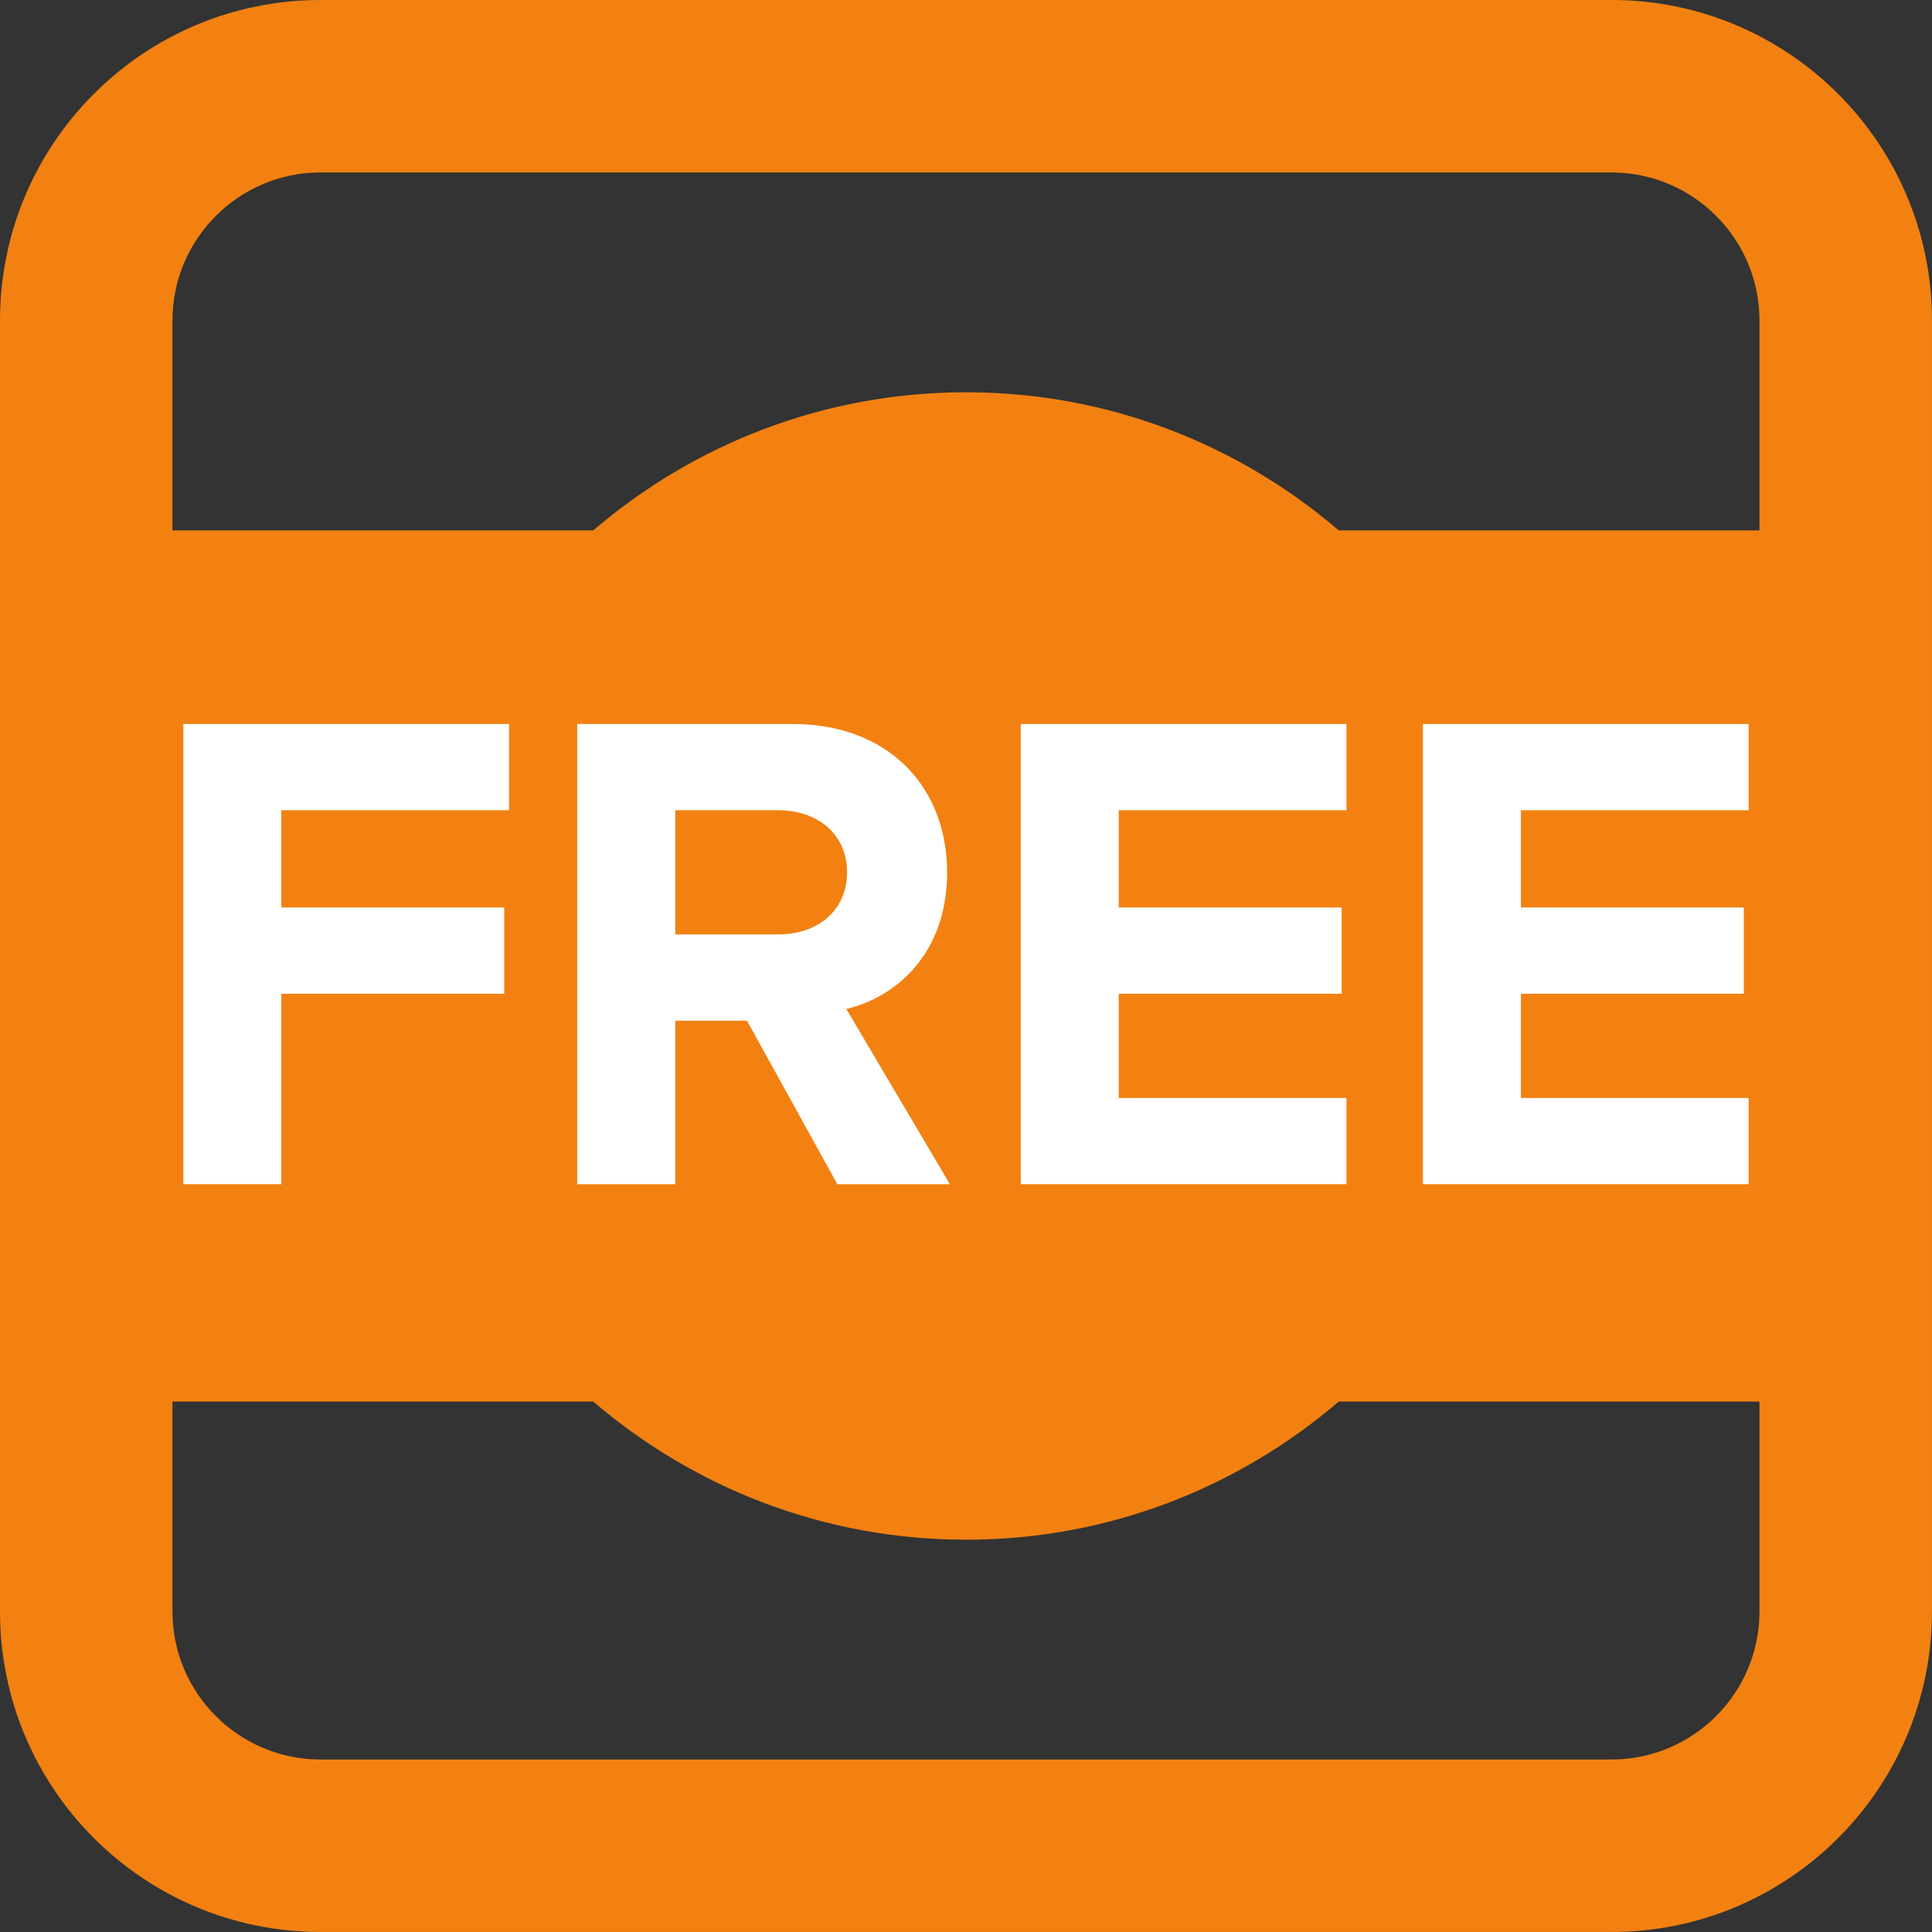 <?xml version="1.0" encoding="utf-8"?>
<!-- Generator: Adobe Illustrator 16.0.0, SVG Export Plug-In . SVG Version: 6.00 Build 0)  -->
<!DOCTYPE svg PUBLIC "-//W3C//DTD SVG 1.1//EN" "http://www.w3.org/Graphics/SVG/1.1/DTD/svg11.dtd">
<svg version="1.1" xmlns="http://www.w3.org/2000/svg" xmlns:xlink="http://www.w3.org/1999/xlink" x="0px" y="0px" width="57.93px"
	 height="57.93px" viewBox="0 0 57.93 57.93" enable-background="new 0 0 57.93 57.93" xml:space="preserve">
<rect x="0" y="0" width="57.93" height="57.93" fill="#333333" stroke="none"/>
<g id="Layer_1">
</g>
<g id="Layer_2">
	<g>
		<path fill="#F28111" d="M48.319,0H9.609C4.304,0,0,4.303,0,9.61v38.71c0,5.307,4.304,9.609,9.609,9.609h38.71
			c5.307,0,9.61-4.303,9.61-9.609V9.61C57.93,4.303,53.626,0,48.319,0z M52.757,48.32c0.001,2.447-1.989,4.438-4.438,4.438H9.609
			c-2.448,0-4.438-1.99-4.438-4.438v-6.295h12.617c3.008,2.576,6.906,4.142,11.177,4.142s8.169-1.565,11.177-4.142h12.615V48.32z
			 M52.757,15.903H40.141c-3.008-2.576-6.906-4.141-11.176-4.141s-8.168,1.565-11.176,4.141H5.171V9.61
			c0-2.448,1.991-4.439,4.438-4.439h38.71c2.448,0,4.438,1.991,4.438,4.438V15.903z"/>
		<g>
			<path fill="#FFFFFF" d="M5.498,35.509V21.708h9.766v2.586H8.436v2.917h6.684v2.586H8.436v5.711H5.498z"/>
			<path fill="#FFFFFF" d="M25.108,35.509l-2.71-4.904h-2.152v4.904h-2.938V21.708h6.455c2.876,0,4.635,1.883,4.635,4.448
				c0,2.442-1.531,3.745-3.021,4.097l3.104,5.255H25.108z M25.398,26.156c0-1.158-0.891-1.862-2.069-1.862h-3.083v3.724h3.083
				C24.508,28.019,25.398,27.315,25.398,26.156z"/>
			<path fill="#FFFFFF" d="M30.607,35.509V21.708h9.766v2.586h-6.828v2.917h6.684v2.586h-6.684v3.125h6.828v2.586H30.607z"/>
			<path fill="#FFFFFF" d="M42.666,35.509V21.708h9.766v2.586h-6.828v2.917h6.684v2.586h-6.684v3.125h6.828v2.586H42.666z"/>
		</g>
	</g>
</g>
</svg>

